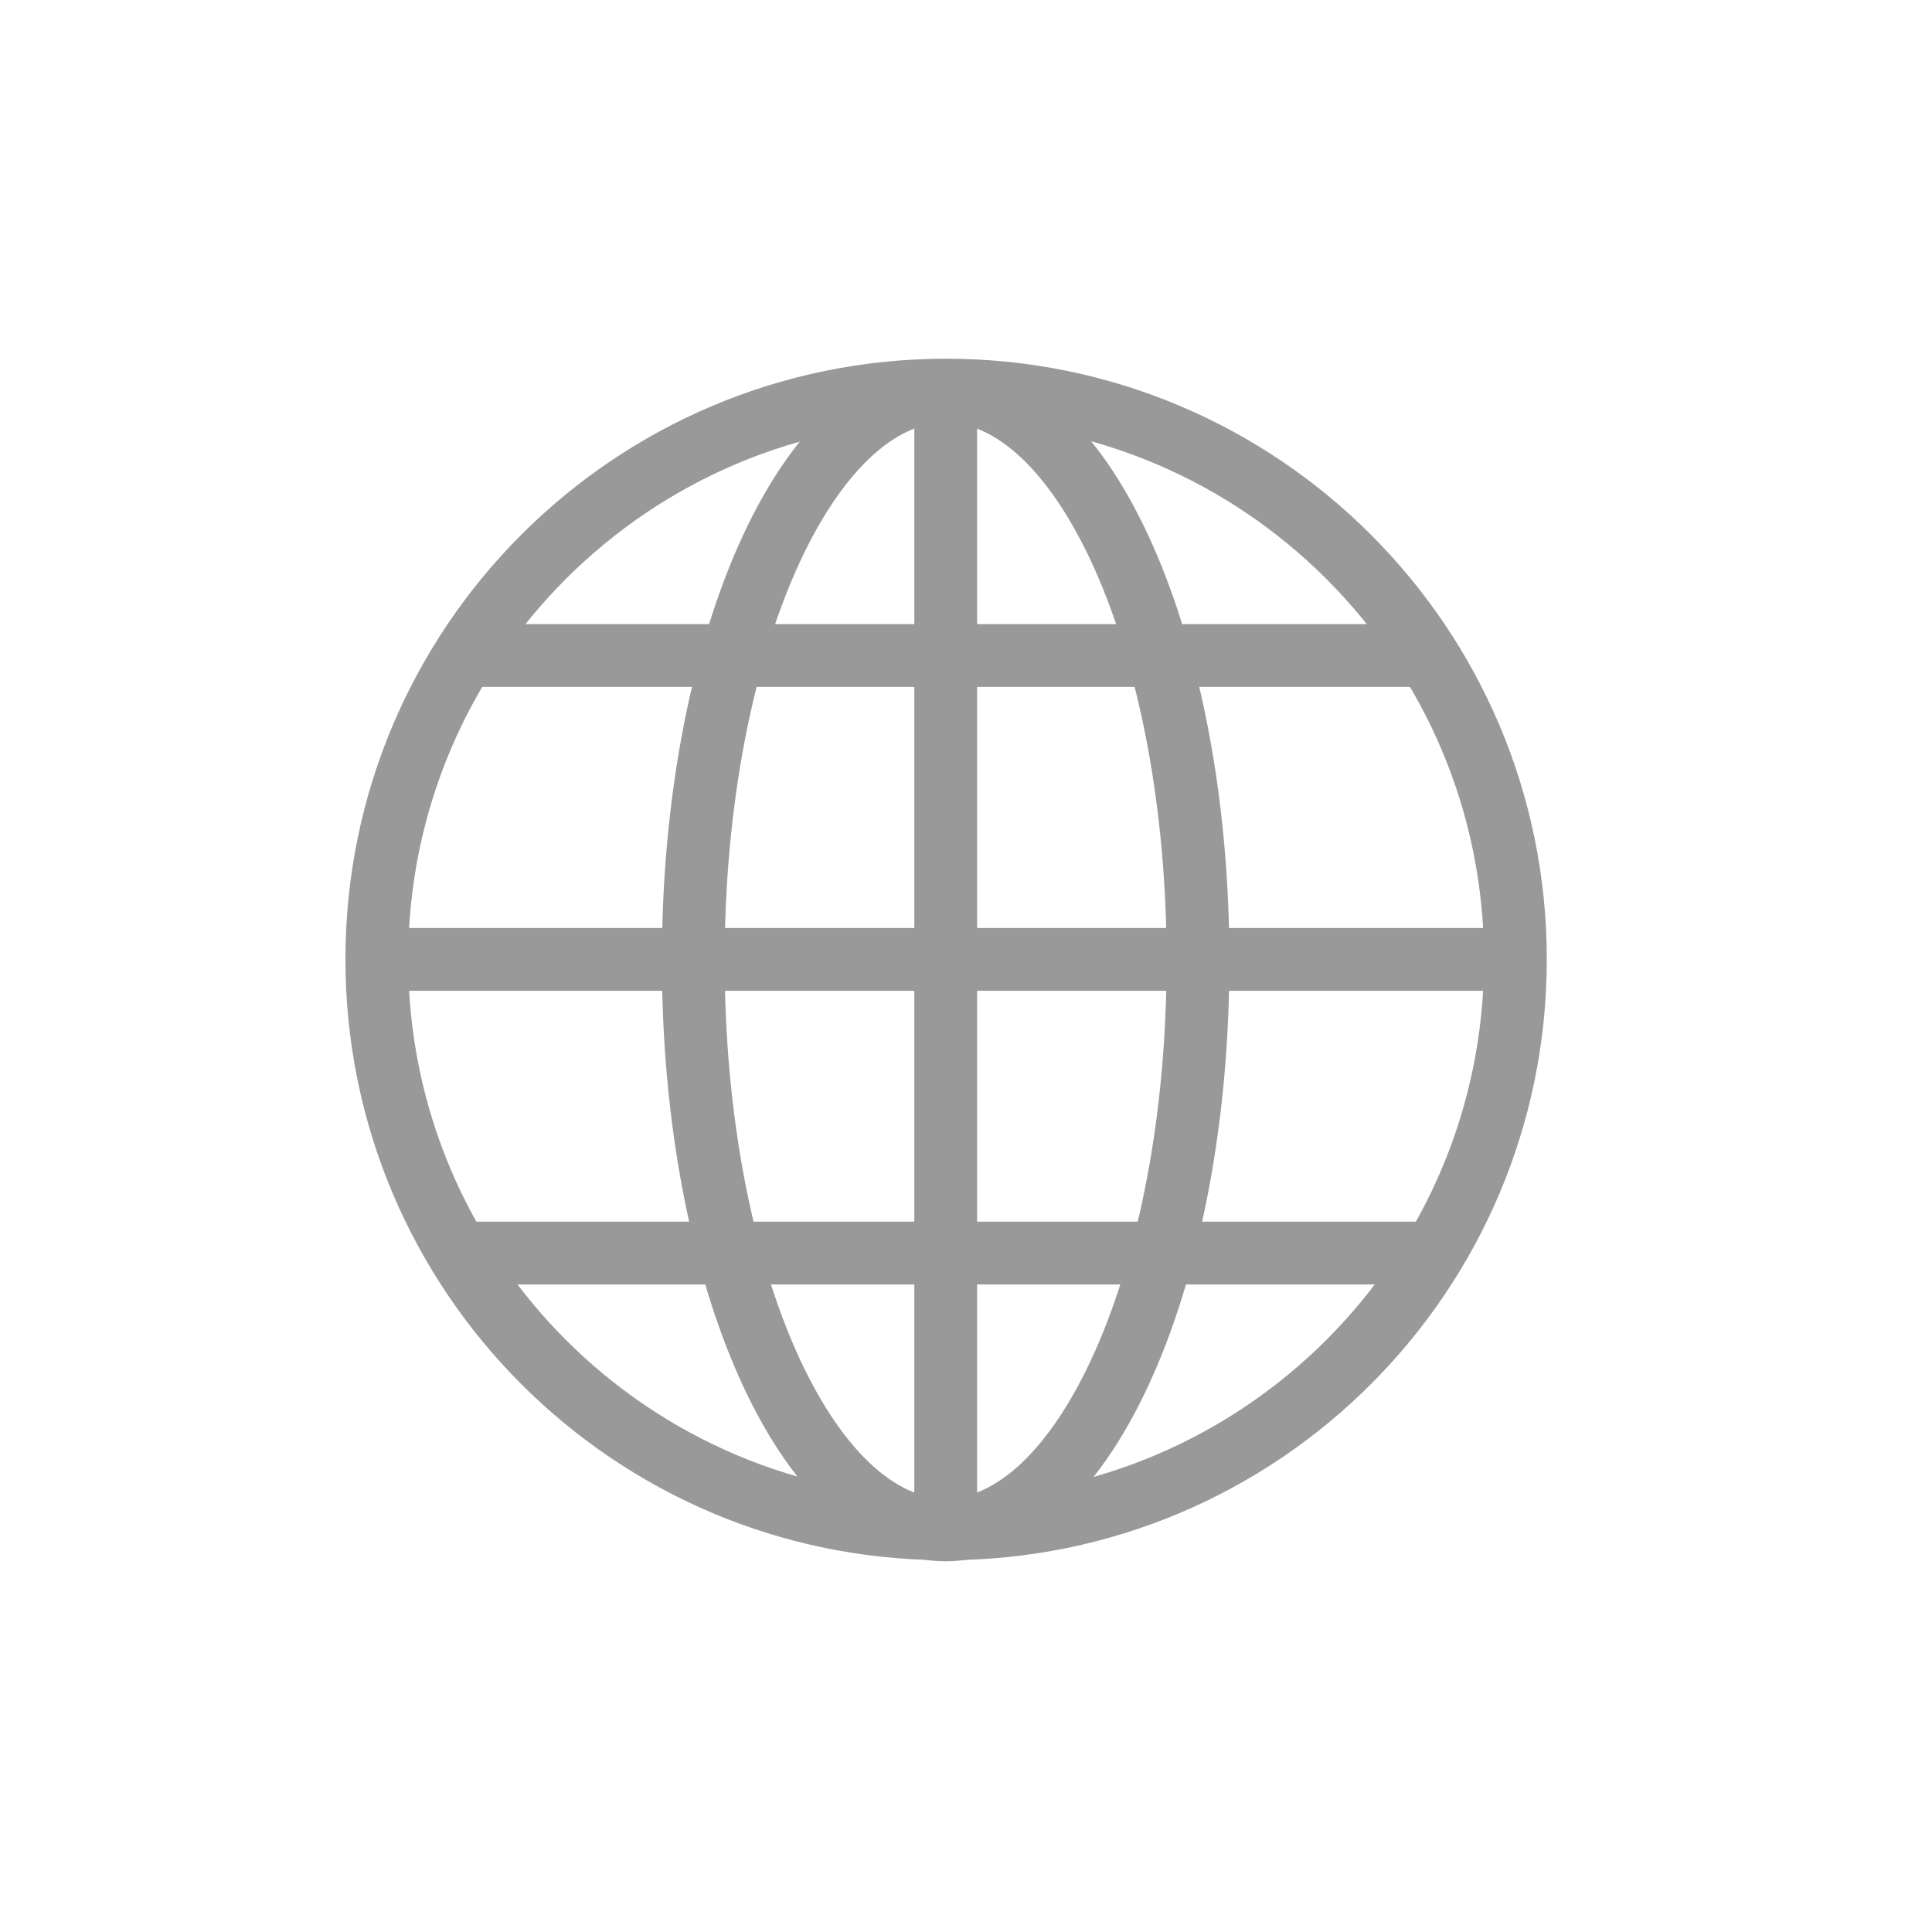 <svg width="24" height="24" viewBox="0 0 24 24" fill="none" xmlns="http://www.w3.org/2000/svg">
<path d="M11.753 18.991C15.659 18.991 18.825 15.824 18.825 11.918C18.825 8.012 15.659 4.846 11.753 4.846C7.847 4.846 4.681 8.012 4.681 11.918C4.681 15.824 7.847 18.991 11.753 18.991Z" stroke="#999999" stroke-width="0.78" stroke-miterlimit="10"/>
<path d="M11.747 19.005C13.478 19.005 14.882 15.839 14.882 11.933C14.882 8.027 13.478 4.86 11.747 4.86C10.016 4.86 8.612 8.027 8.612 11.933C8.612 15.839 10.016 19.005 11.747 19.005Z" stroke="#999999" stroke-width="0.78" stroke-miterlimit="10"/>
<path d="M5.768 8.143H17.752" stroke="#999999" stroke-width="0.78" stroke-miterlimit="10"/>
<path d="M5.768 15.566H17.752" stroke="#999999" stroke-width="0.78" stroke-miterlimit="10"/>
<path d="M4.629 11.918H18.866" stroke="#999999" stroke-width="0.78" stroke-miterlimit="10"/>
<path d="M11.748 4.8V19.037" stroke="#999999" stroke-width="0.78" stroke-miterlimit="10"/>
</svg>

